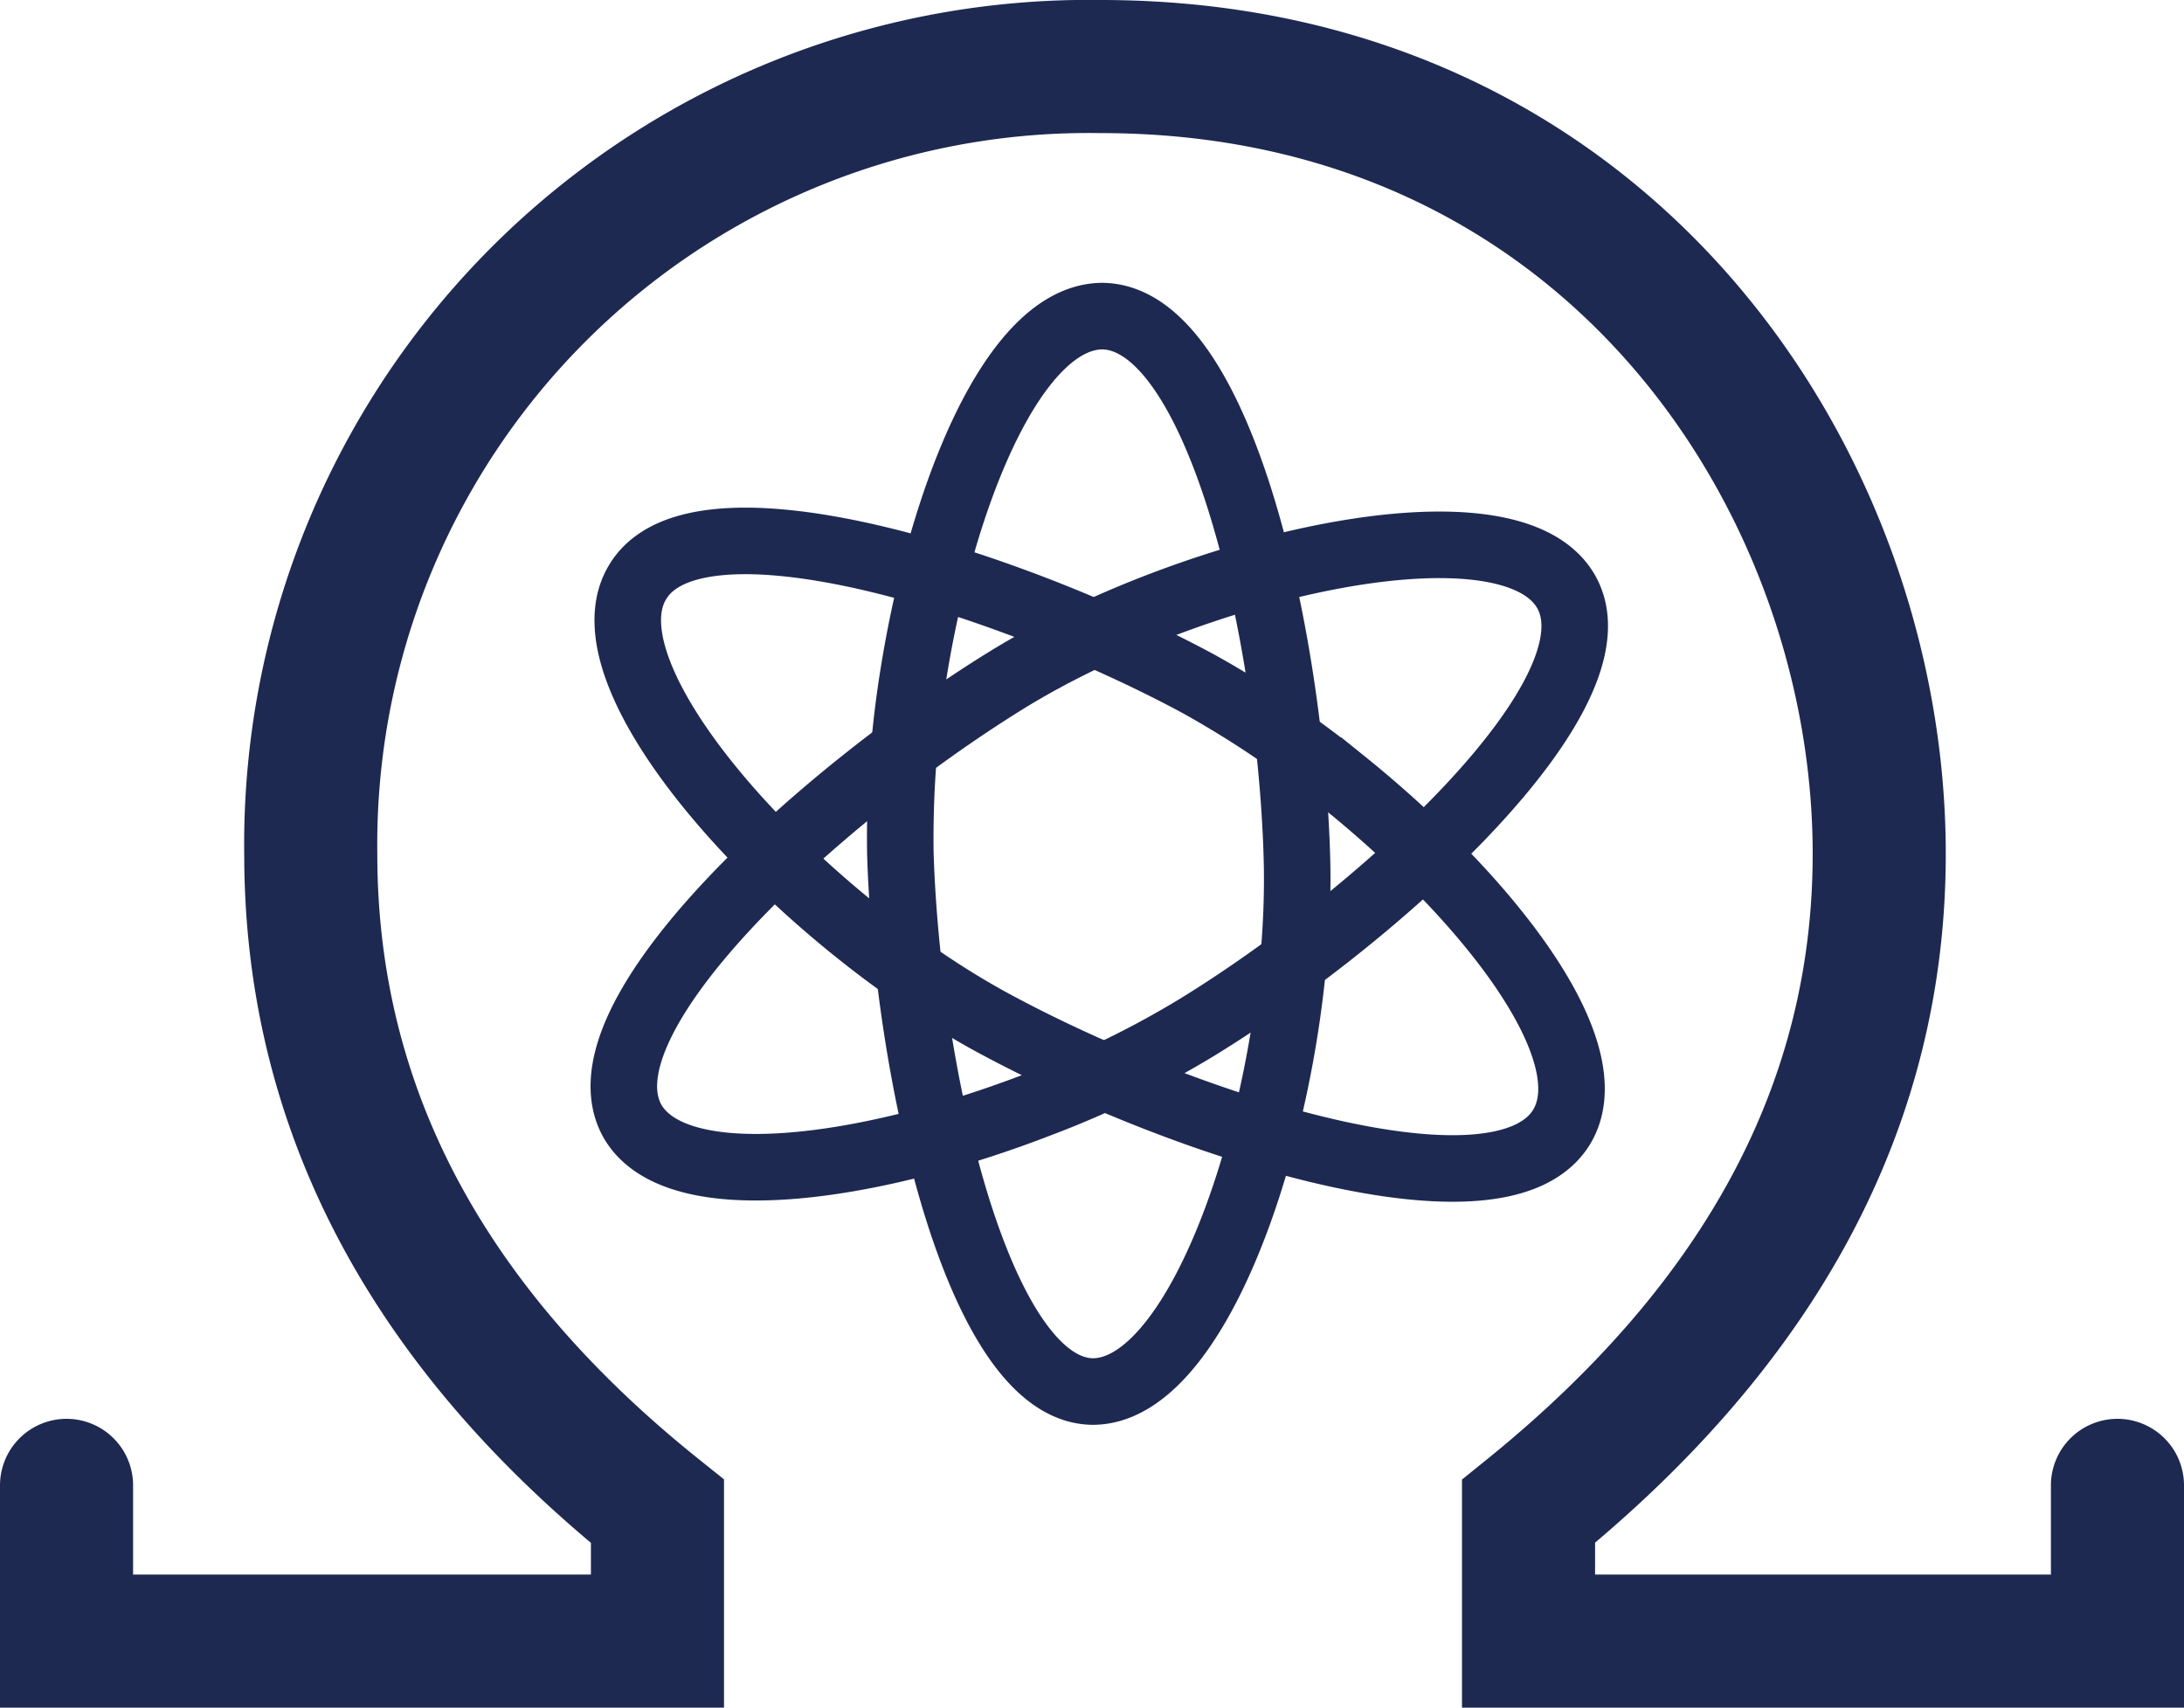 <svg xmlns="http://www.w3.org/2000/svg" viewBox="0 0 32.82 25.66"><defs><style>.cls-1,.cls-2{fill:none;stroke:#1d2951;stroke-miterlimit:10;}.cls-2{stroke-linecap:round;stroke-width:2px;}</style></defs><title>Fichier 435</title><g id="Calque_2" data-name="Calque 2"><g id="Back"><path class="cls-1" d="M16.42,20.91c1.73,0,3.16-4.66,3.07-8s-1.16-8.13-2.92-8.16c-1.33,0-2.42,2.69-2.85,5.42a15.45,15.45,0,0,0-.19,2.65C13.63,16.12,14.7,20.89,16.42,20.91Z"/><path class="cls-2" d="M1,22.32v2.34H9.88V22.71q-5.21-4.17-5.21-9.88A11.69,11.69,0,0,1,16.54,1c7.61,0,11.7,6.22,11.7,11.83q0,5.62-5.27,9.88v1.95h8.85V22.32"/><path class="cls-1" d="M9.58,8.75c-.89,1.48,2.45,5.06,5.36,6.63s7.62,3.06,8.53,1.55c.68-1.14-1.12-3.44-3.28-5.18A15.07,15.07,0,0,0,18,10.27C15.12,8.72,10.46,7.26,9.58,8.75Z"/><path class="cls-1" d="M23.54,8.9c-.84-1.51-5.62-.41-8.43,1.33S8.65,15.29,9.5,16.84c.65,1.15,3.54.75,6.12-.25A14.23,14.23,0,0,0,18,15.43C20.78,13.72,24.38,10.41,23.54,8.9Z"/></g></g></svg>